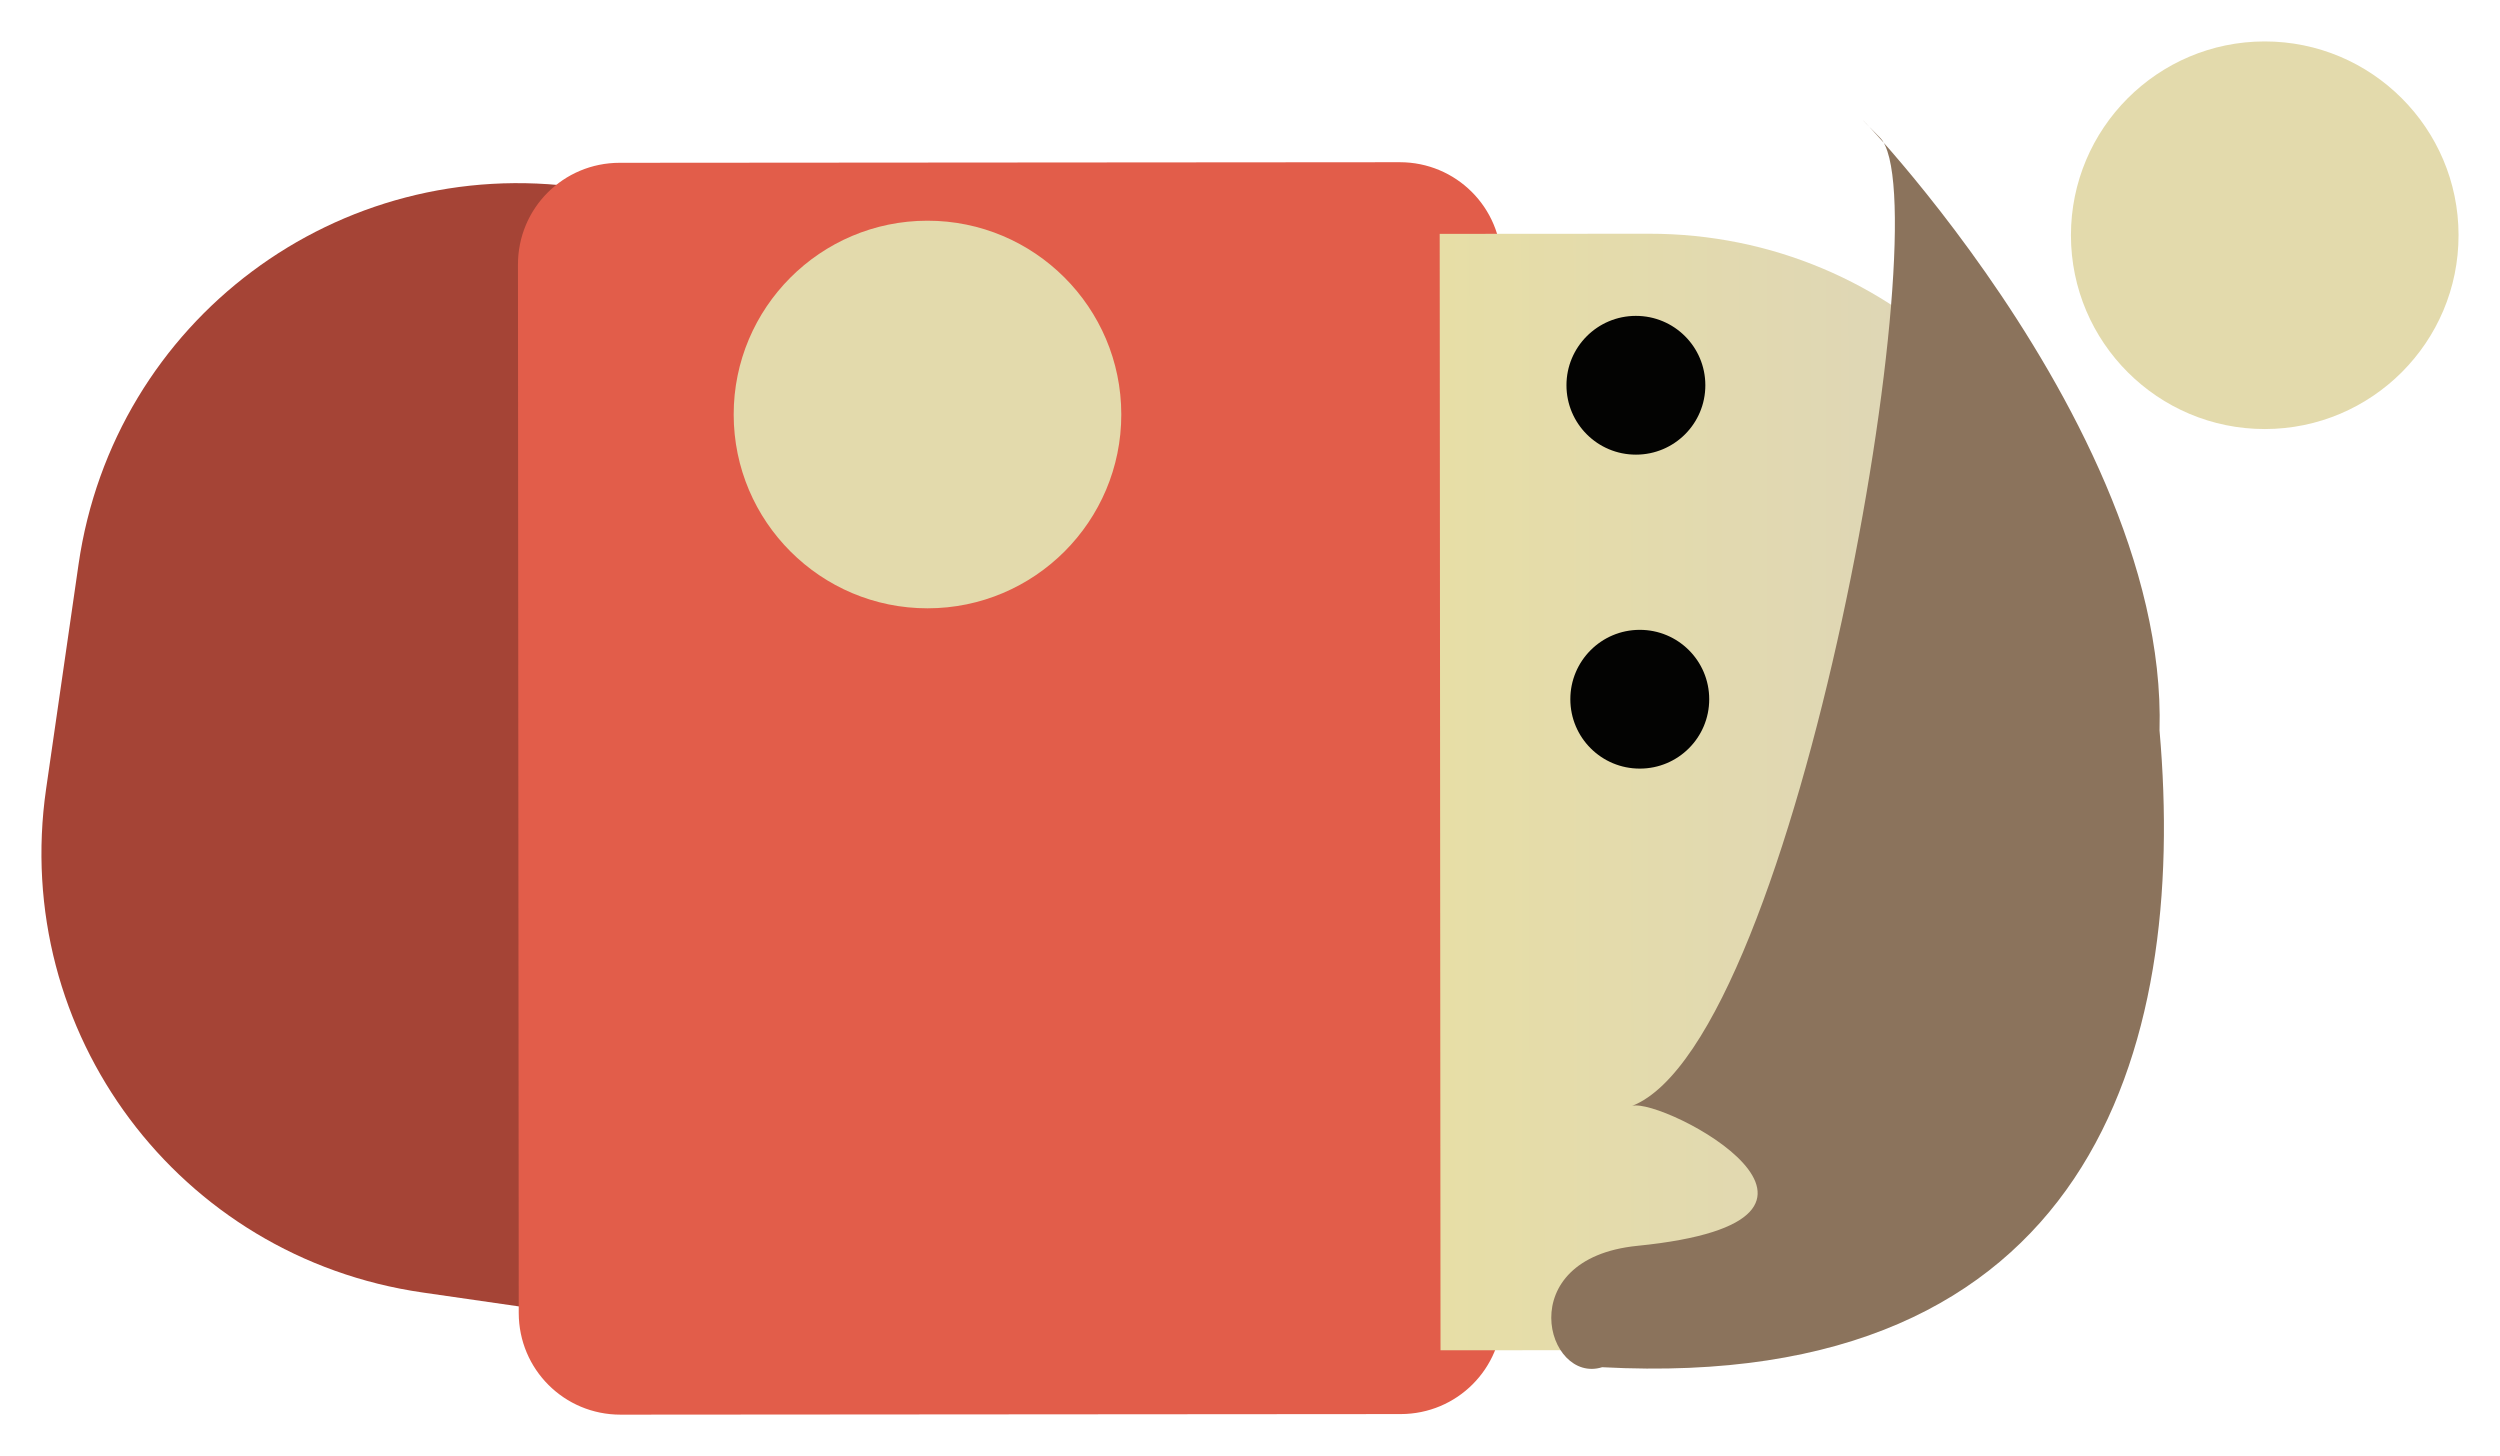 <svg xmlns="http://www.w3.org/2000/svg" xmlns:xlink="http://www.w3.org/1999/xlink" version="1.1" width="128.996" height="75.132" viewBox="1.693 -1.37 128.996 75.132">
  <defs>
    <linearGradient id="grad_1" y2="1" x2="0">
      <stop offset="0" stop-color="#DBD3BC" stop-opacity="1"/>
      <stop offset="1" stop-color="#E7DEA6" stop-opacity="1"/>
    </linearGradient>
  <linearGradient id="grad_1-0.0003258777142036706,-0.44547486305236816,-0.44547486305236816,0.0003258777142036706,142.55,106.05" y2="68.303" x2="76.021" x1="109.766" y1="68.278" gradientUnits="userSpaceOnUse">
      <stop offset="0" stop-color="#DBD3BC" stop-opacity="1"/>
      <stop offset="1" stop-color="#E7DEA6" stop-opacity="1"/>
    </linearGradient></defs>
  <!-- Exported by Scratch - http://scratch.mit.edu/ -->
  <path id="rect8769-9" fill="#A54436" stroke="none" stroke-width="4.277" d="M 43.987 68.281 L 23.499 65.321 C 10.916 63.504 2.255 51.919 4.072 39.336 L 5.746 27.748 C 7.563 15.164 19.148 6.503 31.732 8.321 L 52.22 11.28 L 43.987 68.281 Z "/>
  <path id="rect9302" fill="#E25D4A" stroke="none" stroke-width="4.277" d="M 79.211 66.34 L 79.172 12.246 C 79.169 9.338 76.826 6.998 73.917 7 L 33.666 7.03 C 30.757 7.032 28.417 9.375 28.419 12.284 L 28.459 66.377 C 28.461 69.286 30.804 71.626 33.713 71.624 L 73.965 71.594 C 76.874 71.592 79.213 69.249 79.211 66.34 Z "/>
  <path id="ID0.4224610994569957" fill="#E3DAAC" stroke="none" d="M 59.55 20.011 C 59.553 22.77 58.433 25.27 56.625 27.082 C 54.816 28.893 52.317 30.016 49.558 30.018 C 46.799 30.02 44.298 28.901 42.487 27.092 C 40.675 25.284 39.553 22.784 39.55 20.025 C 39.548 17.266 40.668 14.765 42.476 12.954 C 44.285 11.143 46.784 10.02 49.543 10.018 C 52.302 10.016 54.803 11.135 56.614 12.944 C 58.426 14.752 59.548 17.252 59.55 20.011 Z " stroke-width="1"/>
  <g id="ID0.11722990404814482">
    <path id="rect8769" fill="url(#grad_1-0.0003258777142036706,-0.44547486305236816,-0.44547486305236816,0.0003258777142036706,142.55,106.05)" stroke="none" stroke-width="4.277" d="M 109.749 45.322 C 109.759 58.037 99.538 68.286 86.824 68.295 L 76.021 68.303 L 75.979 10.697 L 86.782 10.69 C 99.496 10.68 109.731 20.914 109.741 33.629 L 109.749 45.322 Z "/>
    <path id="path9281" fill="#030302" stroke="none" stroke-width="4.277" d="M 86.3 31.129 C 84.322 31.129 82.718 32.733 82.72 34.711 C 82.721 36.69 84.327 38.292 86.306 38.289 C 88.284 38.289 89.888 36.684 89.886 34.706 C 89.885 32.728 88.279 31.126 86.3 31.129 Z "/>
    <path id="path9281-8" fill="#030302" stroke="none" stroke-width="4.277" d="M 86.1 14.929 C 84.122 14.929 82.518 16.533 82.52 18.511 C 82.521 20.49 84.127 22.092 86.106 22.089 C 88.084 22.089 89.688 20.485 89.686 18.506 C 89.685 16.528 88.079 14.926 86.1 14.929 Z "/>
    <path id="path9304" fill="#8b735c" stroke="none" stroke-width="4.277" d="M 98.698 5.733 C 101.924 8.957 94.483 52.308 85.91 55.692 C 87.505 55.249 99.481 61.582 86.178 62.913 C 79.631 63.568 81.485 70.079 84.361 69.176 C 109.481 70.515 114.581 52.864 113.121 36.322 C 113.611 19.28 93.484 0.521 98.698 5.733 Z "/>
  </g>
  <path id="ID0.4224610994569957" fill="#E3DAAC" stroke="none" d="M 128.55 10.761 C 128.553 13.52 127.433 16.02 125.625 17.832 C 123.816 19.643 121.317 20.766 118.558 20.768 C 115.799 20.77 113.298 19.651 111.487 17.842 C 109.675 16.034 108.553 13.534 108.55 10.775 C 108.549 8.016 109.668 5.516 111.476 3.704 C 113.285 1.893 115.784 0.77 118.543 0.768 C 121.302 0.766 123.803 1.885 125.614 3.694 C 127.426 5.503 128.548 8.002 128.55 10.761 Z " stroke-width="1"/>
</svg>